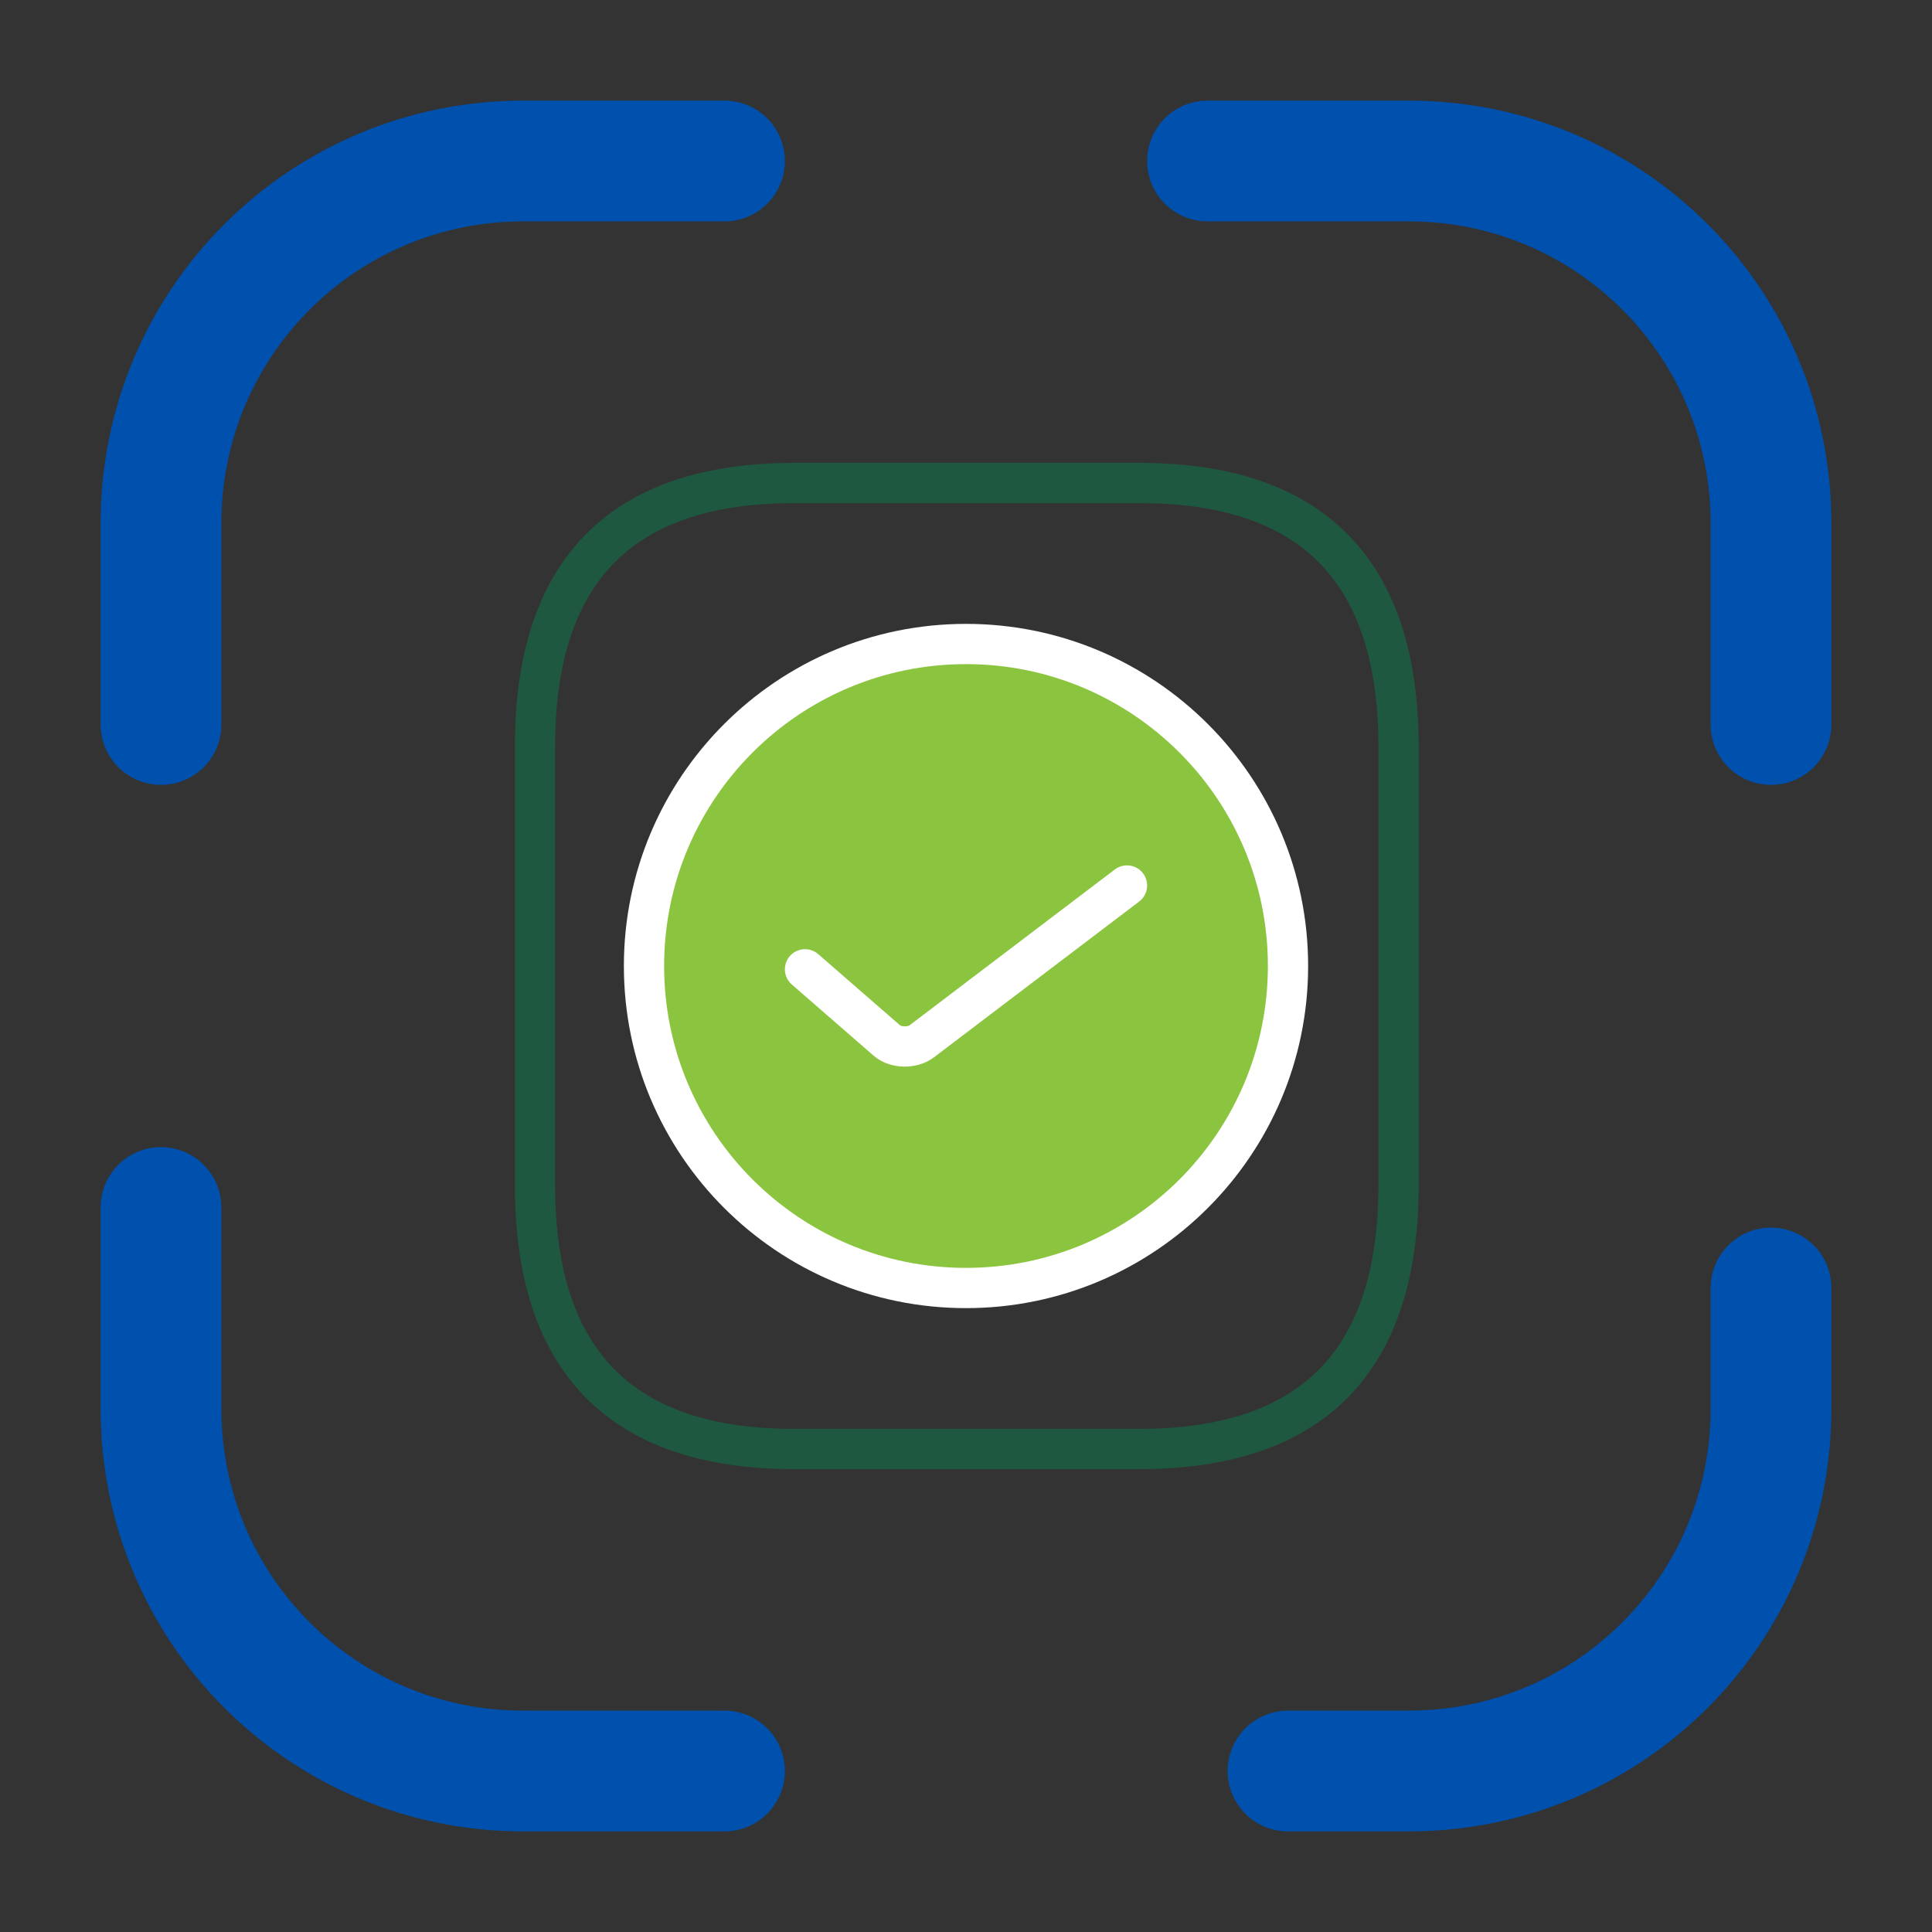 <svg width="24" height="24" viewBox="0 0 24 24" fill="none" xmlns="http://www.w3.org/2000/svg">
<rect x="0" y="0" width="24" height="24" fill="#333333" stroke="none"/>
<path d="M12 16C14.209 16 16 14.209 16 12C16 9.791 14.209 8 12 8C9.791 8 8 9.791 8 12C8 14.209 9.791 16 12 16Z" fill="#8BC53F" stroke="white" stroke-width="0.5" stroke-miterlimit="10"/>
<path d="M10 12.041L11.016 12.925C11.126 13.021 11.333 13.025 11.451 12.935L14 11" stroke="white" stroke-width="0.5" stroke-miterlimit="10" stroke-linecap="round" stroke-linejoin="round"/>
<path d="M2 9V6.5C2 4.01 4.01 2 6.5 2H9" stroke="#0050AE" stroke-width="1.5" stroke-linecap="round" stroke-linejoin="round"/>
<path d="M15 2H17.5C19.99 2 22 4.01 22 6.5V9" stroke="#0050AE" stroke-width="1.5" stroke-linecap="round" stroke-linejoin="round"/>
<path d="M22 16V17.5C22 19.99 19.99 22 17.5 22H16" stroke="#0050AE" stroke-width="1.5" stroke-linecap="round" stroke-linejoin="round"/>
<path d="M9 22H6.5C4.01 22 2 19.99 2 17.5V15" stroke="#0050AE" stroke-width="1.5" stroke-linecap="round" stroke-linejoin="round"/>
<g opacity="0.4">
<path d="M17.373 9.273V14.727C17.373 16.909 16.3 18 14.155 18H9.864C7.718 18 6.646 16.909 6.646 14.727V9.273C6.646 7.091 7.718 6 9.864 6H14.155C16.3 6 17.373 7.091 17.373 9.273Z" stroke="#008E53" stroke-width="0.5" stroke-linecap="round" stroke-linejoin="round"/>
</g>
</svg>

